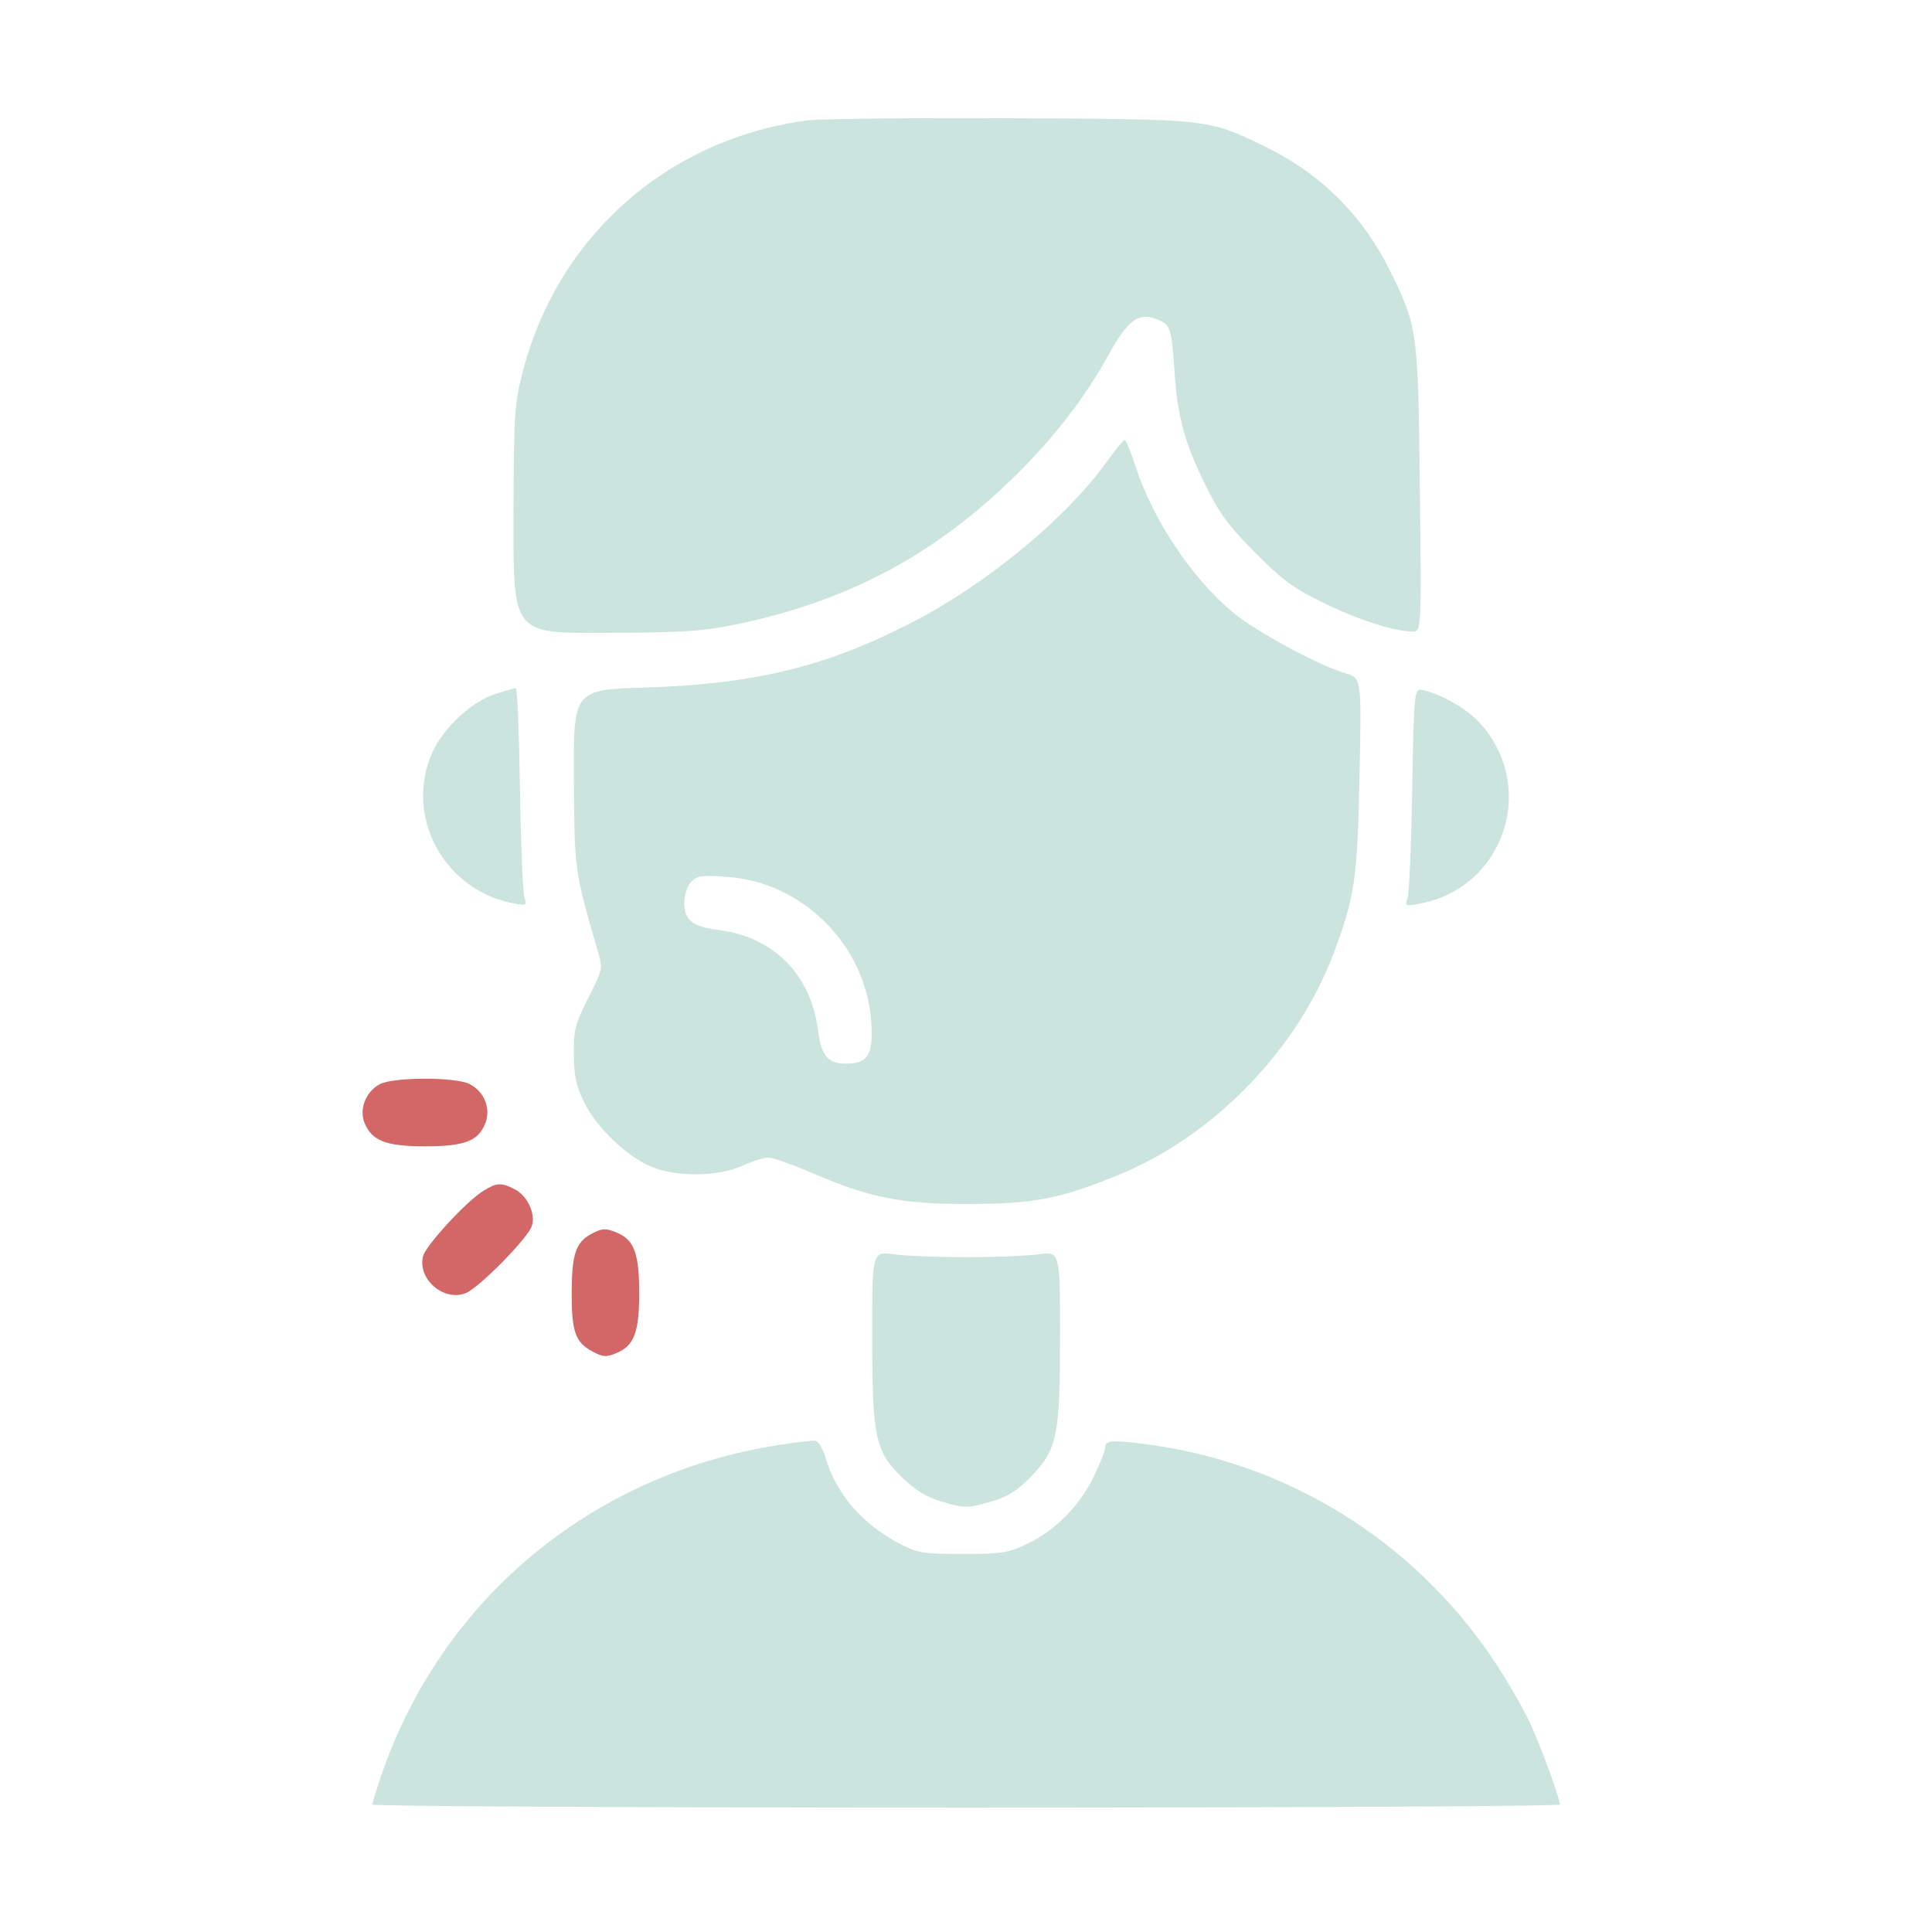 <svg width="76" height="76" viewBox="0 0 76 76" fill="none" xmlns="http://www.w3.org/2000/svg">
<path fill-rule="evenodd" clip-rule="evenodd" d="M30.595 56.849C23.27 57.999 17.363 62.92 14.999 69.842C14.807 70.405 14.649 70.92 14.649 70.987C14.649 71.054 25.159 71.109 38.005 71.109C50.85 71.109 61.36 71.054 61.36 70.987C61.36 70.741 60.648 68.789 60.194 67.792C59.937 67.228 59.303 66.129 58.784 65.35C55.607 60.578 50.562 57.469 44.884 56.786C43.669 56.639 43.474 56.664 43.474 56.964C43.474 57.061 43.278 57.554 43.039 58.06C42.496 59.208 41.495 60.223 40.399 60.737C39.638 61.094 39.394 61.131 37.857 61.129C36.29 61.126 36.096 61.094 35.376 60.717C33.911 59.951 32.889 58.758 32.465 57.32C32.364 56.977 32.189 56.686 32.076 56.673C31.963 56.659 31.296 56.739 30.595 56.849Z" fill="#CBE4DE"/>
<path fill-rule="evenodd" clip-rule="evenodd" d="M34.31 52.53C34.31 56.556 34.422 57.087 35.497 58.13C35.995 58.612 36.449 58.893 36.988 59.054C37.95 59.339 38.059 59.339 39.05 59.048C39.649 58.871 40.029 58.63 40.547 58.096C41.593 57.017 41.7 56.497 41.7 52.53C41.7 49.23 41.7 49.23 40.851 49.342C40.383 49.403 39.103 49.454 38.005 49.454C36.907 49.454 35.627 49.403 35.16 49.342C34.31 49.23 34.31 49.23 34.31 52.53Z" fill="#CBE4DE"/>
<path fill-rule="evenodd" clip-rule="evenodd" d="M23.24 48.551C22.651 48.878 22.495 49.348 22.489 50.814C22.483 52.382 22.627 52.799 23.298 53.16C23.718 53.386 23.844 53.395 24.249 53.227C24.946 52.938 25.145 52.413 25.145 50.858C25.145 49.357 24.953 48.803 24.336 48.522C23.852 48.301 23.683 48.306 23.24 48.551Z" fill="#D36767"/>
<path fill-rule="evenodd" clip-rule="evenodd" d="M19.011 46.847C18.343 47.261 16.749 48.99 16.642 49.417C16.415 50.32 17.469 51.221 18.333 50.863C18.862 50.644 20.775 48.695 20.924 48.223C21.076 47.743 20.749 47.043 20.253 46.786C19.715 46.508 19.546 46.516 19.011 46.847Z" fill="#D36767"/>
<path fill-rule="evenodd" clip-rule="evenodd" d="M14.929 42.654C14.386 42.949 14.12 43.641 14.342 44.178C14.632 44.878 15.189 45.093 16.712 45.093C18.265 45.093 18.799 44.895 19.081 44.213C19.324 43.626 19.064 42.95 18.48 42.647C17.92 42.358 15.465 42.363 14.929 42.654Z" fill="#D36767"/>
<path fill-rule="evenodd" clip-rule="evenodd" d="M55.555 31.014C55.518 33.189 55.436 35.122 55.373 35.311C55.264 35.64 55.282 35.65 55.834 35.549C59.144 34.947 60.487 31.027 58.254 28.483C57.768 27.93 56.766 27.335 56.016 27.155C55.624 27.061 55.624 27.061 55.555 31.014Z" fill="#CBE4DE"/>
<path fill-rule="evenodd" clip-rule="evenodd" d="M43.548 18.147C41.974 20.356 38.863 22.933 35.935 24.454C32.557 26.209 29.717 26.909 25.44 27.043C22.557 27.133 22.557 27.133 22.577 30.607C22.599 34.285 22.59 34.226 23.542 37.504C23.712 38.09 23.693 38.172 23.142 39.257C22.622 40.282 22.565 40.503 22.574 41.474C22.581 42.331 22.665 42.72 22.979 43.361C23.452 44.328 24.595 45.441 25.556 45.868C26.544 46.307 28.211 46.305 29.191 45.862C29.588 45.683 30.053 45.537 30.226 45.537C30.398 45.537 31.164 45.806 31.927 46.136C34.212 47.121 35.486 47.373 38.152 47.362C40.696 47.353 41.699 47.157 43.988 46.224C47.733 44.697 51.032 41.303 52.456 37.513C53.3 35.266 53.399 34.584 53.483 30.451C53.56 26.673 53.56 26.673 52.914 26.482C51.85 26.166 49.398 24.839 48.502 24.093C46.876 22.74 45.33 20.412 44.654 18.301C44.479 17.752 44.291 17.306 44.237 17.31C44.183 17.314 43.873 17.691 43.548 18.147ZM27.177 34.703C27.034 34.862 26.918 35.224 26.918 35.511C26.918 36.195 27.246 36.458 28.248 36.58C30.415 36.844 31.899 38.329 32.175 40.511C32.304 41.527 32.563 41.841 33.274 41.841C34.157 41.841 34.369 41.481 34.269 40.152C34.042 37.163 31.569 34.695 28.596 34.493C27.574 34.424 27.405 34.449 27.177 34.703Z" fill="#CBE4DE"/>
<path fill-rule="evenodd" clip-rule="evenodd" d="M19.507 27.291C18.572 27.579 17.439 28.626 17.004 29.605C15.883 32.127 17.482 35.055 20.247 35.544C20.713 35.627 20.737 35.611 20.63 35.3C20.566 35.117 20.487 33.188 20.454 31.013C20.421 28.838 20.348 27.064 20.293 27.07C20.238 27.075 19.884 27.175 19.507 27.291Z" fill="#CBE4DE"/>
<path fill-rule="evenodd" clip-rule="evenodd" d="M31.718 4.74C26.196 5.493 21.873 9.36 20.532 14.746C20.235 15.935 20.207 16.426 20.2 20.481C20.192 24.916 20.192 24.916 23.814 24.897C26.917 24.881 27.658 24.833 28.988 24.556C33.381 23.642 36.824 21.8 39.98 18.675C41.506 17.164 42.687 15.627 43.622 13.938C44.383 12.56 44.8 12.265 45.545 12.574C46.05 12.783 46.082 12.886 46.207 14.677C46.329 16.42 46.602 17.416 47.406 19.055C47.964 20.192 48.312 20.667 49.364 21.729C50.439 22.815 50.867 23.13 52.047 23.709C53.414 24.378 54.853 24.842 55.564 24.842C55.915 24.842 55.915 24.842 55.854 19.262C55.786 13.017 55.765 12.866 54.698 10.686C53.622 8.488 51.96 6.832 49.756 5.763C47.51 4.674 47.627 4.687 39.704 4.651C35.802 4.633 32.208 4.673 31.718 4.74Z" fill="#CBE4DE"/>
</svg>
